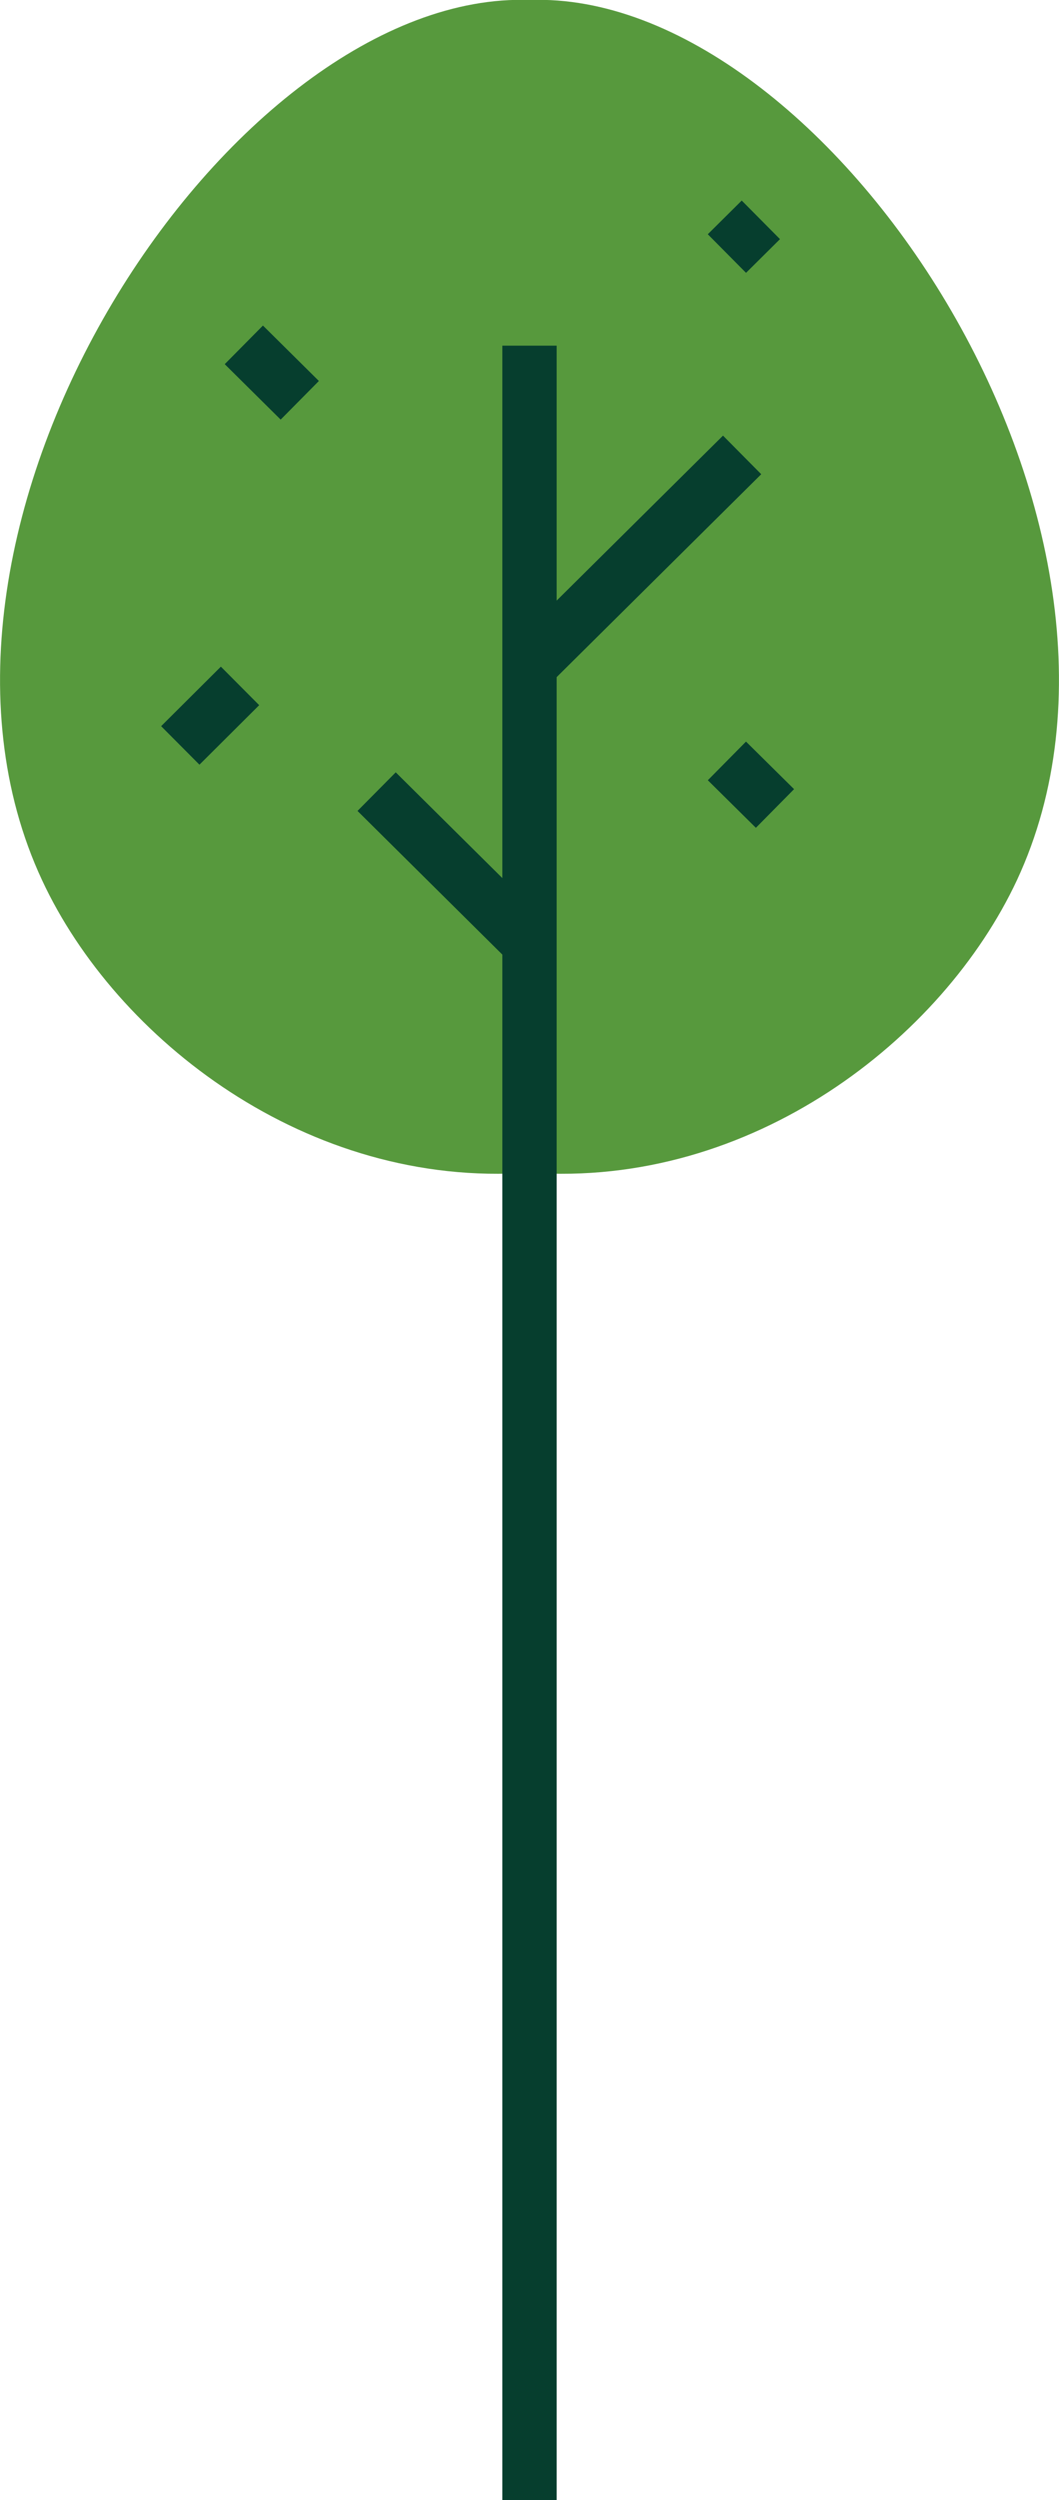 <svg xmlns="http://www.w3.org/2000/svg" viewBox="0 0 39 92"><defs><style>.cls-1{fill:#57993d;}.cls-2{fill:none;stroke:#063e2e;stroke-miterlimit:10;stroke-width:2px;}</style></defs><title>Asset 28</title><g id="Layer_2" data-name="Layer 2"><g id="_2-cidade" data-name="2-cidade"><path class="cls-1" d="M19.51,43.15c8.16.58,15.2-4.91,17.94-10.76C43.54,19.33,30.44-.4,19.51,0h0C8.56-.4-4.54,19.33,1.55,32.39c2.73,5.86,9.78,11.34,17.94,10.76Z"/><line class="cls-2" x1="19.5" y1="12.72" x2="19.5" y2="92"/><line class="cls-2" x1="19.5" y1="24.5" x2="27.33" y2="16.74"/><line class="cls-2" x1="19.5" y1="34.71" x2="13.87" y2="29.13"/><line class="cls-2" x1="11.04" y1="14.73" x2="8.98" y2="12.69"/><line class="cls-2" x1="26.77" y1="28" x2="28.54" y2="29.75"/><line class="cls-2" x1="26.77" y1="9.33" x2="28.02" y2="8.09"/><line class="cls-2" x1="8.84" y1="25.24" x2="6.64" y2="27.43"/></g></g></svg>